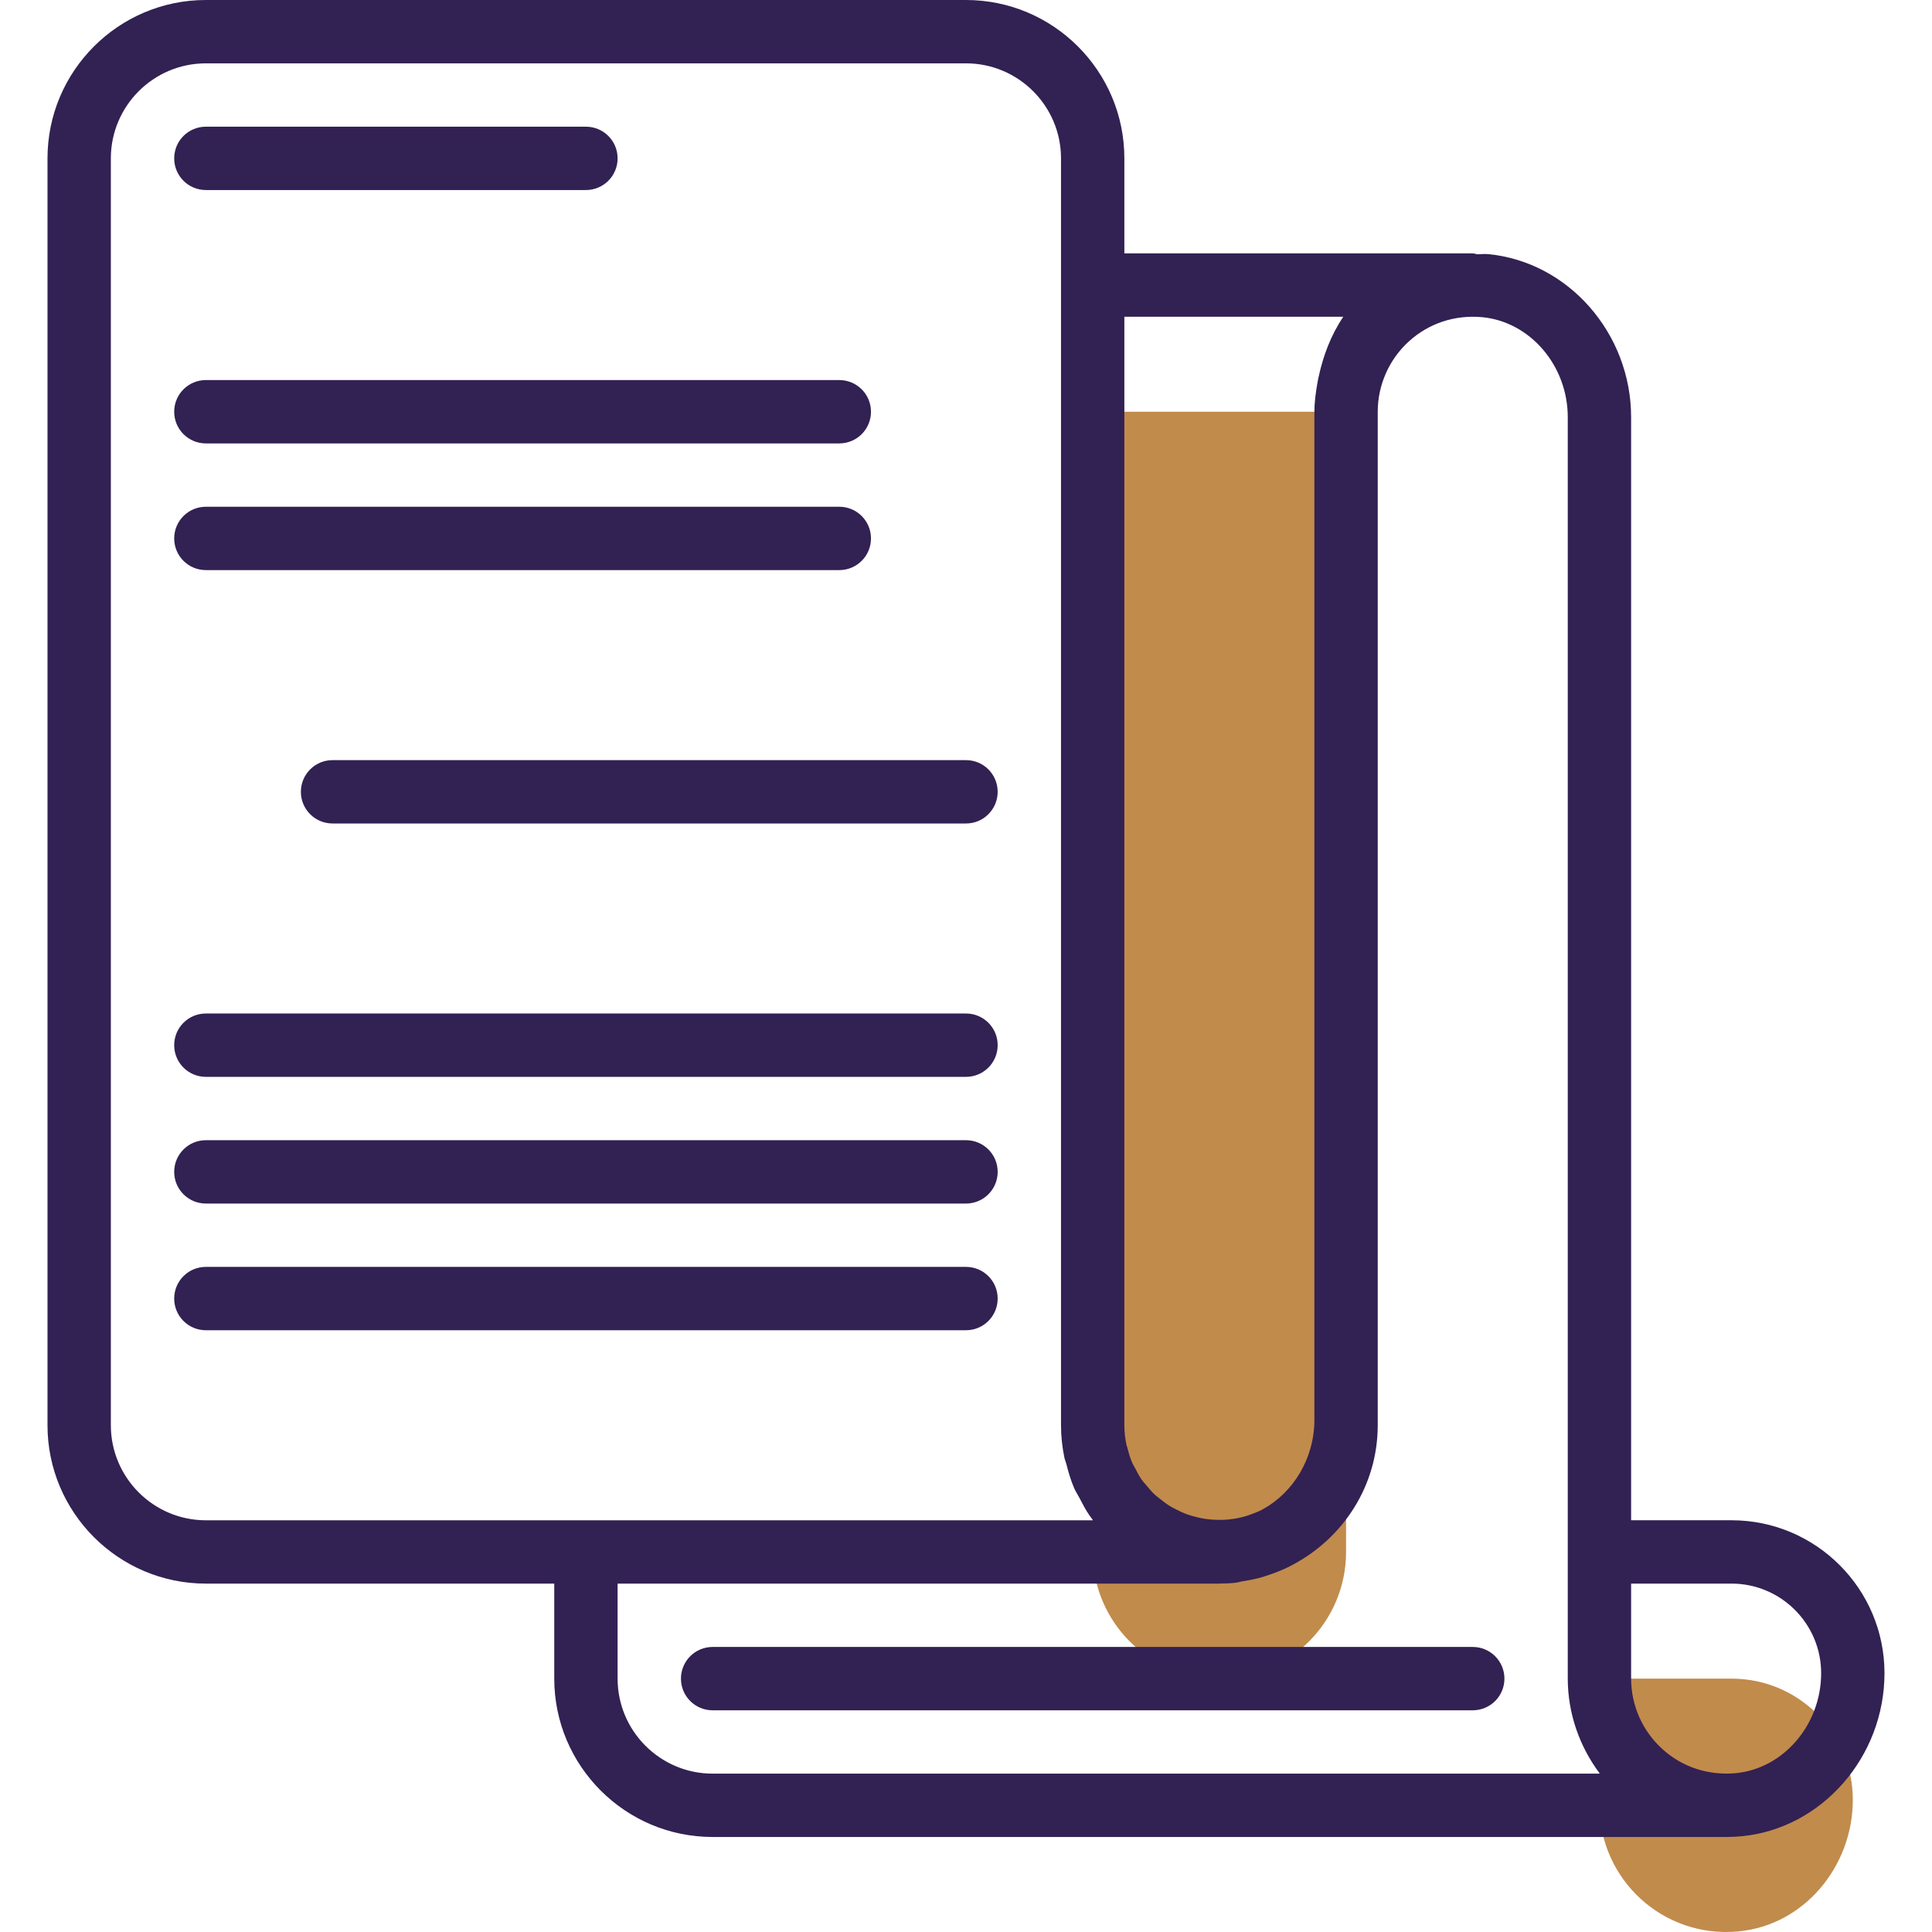 <?xml version="1.0"?>
<svg xmlns="http://www.w3.org/2000/svg" xmlns:xlink="http://www.w3.org/1999/xlink" version="1.1" id="Capa_1" x="0px" y="0px" viewBox="0 0 487.999 487.999" style="enable-background:new 0 0 487.999 487.999;" xml:space="preserve" width="512px" height="512px"><g><g>
	<path style="fill:#C18B4C" d="M437.375,424h-33.376v32c0,18.712,16.056,33.672,35.144,31.848   c16.64-1.584,28.856-16.512,28.856-33.224C467.999,437.712,454.287,424,437.375,424z" data-original="#00F2A9" class="active-path" data-old_color="#00F2A9"/>
	<path style="fill:#C18B4C" d="M339.999,392V136c0,0,0-24.336,0-32h-64v288c0,17.672,14.328,32,32,32S339.999,409.672,339.999,392z   " data-original="#00F2A9" class="active-path" data-old_color="#00F2A9"/>
</g><g>
	<path style="fill:#322153" d="M51.999,48h96c4.424,0,8-3.576,8-8s-3.576-8-8-8h-96c-4.424,0-8,3.576-8,8S47.575,48,51.999,48z" data-original="#322153" class="" data-old_color="#322153"/>
	<path style="fill:#322153" d="M51.999,112h160c4.424,0,8-3.576,8-8s-3.576-8-8-8h-160c-4.424,0-8,3.576-8,8   C43.999,108.424,47.575,112,51.999,112z" data-original="#322153" class="" data-old_color="#322153"/>
	<path style="fill:#322153" d="M51.999,144h160c4.424,0,8-3.576,8-8s-3.576-8-8-8h-160c-4.424,0-8,3.576-8,8S47.575,144,51.999,144   z" data-original="#322153" class="" data-old_color="#322153"/>
	<path style="fill:#322153" d="M75.999,200c0,4.424,3.576,8,8,8h160c4.424,0,8-3.576,8-8s-3.576-8-8-8h-160   C79.575,192,75.999,195.576,75.999,200z" data-original="#322153" class="" data-old_color="#322153"/>
	<path style="fill:#322153" d="M51.999,272h192c4.424,0,8-3.576,8-8s-3.576-8-8-8h-192c-4.424,0-8,3.576-8,8S47.575,272,51.999,272   z" data-original="#322153" class="" data-old_color="#322153"/>
	<path style="fill:#322153" d="M51.999,304h192c4.424,0,8-3.576,8-8s-3.576-8-8-8h-192c-4.424,0-8,3.576-8,8S47.575,304,51.999,304   z" data-original="#322153" class="" data-old_color="#322153"/>
	<path style="fill:#322153" d="M251.999,328c0-4.424-3.576-8-8-8h-192c-4.424,0-8,3.576-8,8s3.576,8,8,8h192   C248.423,336,251.999,332.424,251.999,328z" data-original="#322153" class="" data-old_color="#322153"/>
	<path style="fill:#322153" d="M371.999,416h-192c-4.424,0-8,3.576-8,8s3.576,8,8,8h192c4.424,0,8-3.576,8-8   S376.423,416,371.999,416z" data-original="#322153" class="" data-old_color="#322153"/>
	<path style="fill:#322153" d="M437.375,384h-25.376V105.376c0-21.168-15.856-39.256-36.104-41.184   c-0.96-0.096-1.904,0.048-2.856,0.024c-0.352-0.056-0.672-0.216-1.04-0.216h-88V40c0-22.056-17.944-40-40-40h-192   c-22.056,0-40,17.944-40,40v320c0,22.056,17.944,40,40,40h88v24c0,22.056,17.944,40,40,40h256c0.008,0,0.016,0,0.024,0   c0.016,0,0.032,0,0.056,0c1.272,0,2.544-0.064,3.824-0.184c20.24-1.936,36.096-20.016,36.096-41.192   C475.999,401.328,458.671,384,437.375,384z M339.303,80c-3.216,4.768-5.08,9.976-6.152,14.832c-0.152,0.624-0.272,1.248-0.384,1.88   c-0.464,2.616-0.768,5.128-0.768,7.288v254.624c0,9.72-5.304,18.36-13.032,22.6c-0.064,0.032-0.12,0.064-0.184,0.096   c-0.968,0.52-2,0.904-3.04,1.28c-0.624,0.216-1.248,0.424-1.896,0.592c-0.696,0.184-1.416,0.312-2.136,0.432   c-0.824,0.128-1.656,0.208-2.504,0.256c-0.904,0.04-1.792,0.024-2.68-0.024c-0.752-0.048-1.488-0.112-2.216-0.224   c-0.864-0.136-1.704-0.328-2.544-0.552c-0.76-0.208-1.512-0.416-2.24-0.696c-0.736-0.28-1.448-0.624-2.16-0.976   c-0.728-0.368-1.464-0.728-2.144-1.168c-0.688-0.432-1.336-0.944-1.976-1.456c-0.608-0.48-1.24-0.944-1.8-1.488   c-0.64-0.608-1.192-1.296-1.752-1.968c-0.456-0.544-0.952-1.064-1.36-1.648c-0.592-0.848-1.064-1.768-1.536-2.688   c-0.256-0.496-0.568-0.952-0.792-1.456c-0.52-1.208-0.896-2.472-1.216-3.752c-0.072-0.296-0.208-0.56-0.264-0.856   c-0.344-1.608-0.528-3.256-0.528-4.928V80H339.303z M27.999,360V40c0-13.232,10.768-24,24-24h192c13.232,0,24,10.768,24,24v32v288   c0,2.816,0.312,5.568,0.864,8.224c0.104,0.512,0.336,0.984,0.464,1.496c0.536,2.12,1.144,4.208,2,6.184   c0.376,0.864,0.912,1.64,1.344,2.48c0.792,1.512,1.56,3.032,2.536,4.424c0.288,0.408,0.584,0.8,0.888,1.2H147.999h-96   C38.767,384,27.999,373.232,27.999,360z M155.999,424v-24h151.584c0.096,0,0.184,0,0.28,0h0.136c0.04,0,0.08-0.016,0.12-0.016   c1.256-0.008,2.52-0.048,3.776-0.176c0.736-0.072,1.416-0.312,2.136-0.424c1.264-0.192,2.504-0.424,3.728-0.736   c1.08-0.28,2.12-0.616,3.16-0.984c1.616-0.56,3.176-1.184,4.688-1.936c0.344-0.176,0.672-0.36,1.008-0.544   c12.656-6.728,21.384-19.888,21.384-35.184v-1.376V104.048c0-0.016,0-0.048,0-0.064c0.008-6.744,2.872-13.208,7.856-17.744   c5.072-4.608,11.608-6.744,18.52-6.128c12.128,1.152,21.624,12.256,21.624,25.264V392v32c0,8.72,2.928,17.12,8.104,24H179.999   C166.767,448,155.999,437.232,155.999,424z M438.383,447.888c-6.912,0.6-13.464-1.52-18.52-6.128   c-5-4.536-7.864-11.008-7.864-17.76v-24h25.376c12.472,0,22.624,10.152,22.624,22.624   C459.999,435.632,450.503,446.736,438.383,447.888z" data-original="#322153" class="" data-old_color="#322153"/>
</g></g> </svg>
